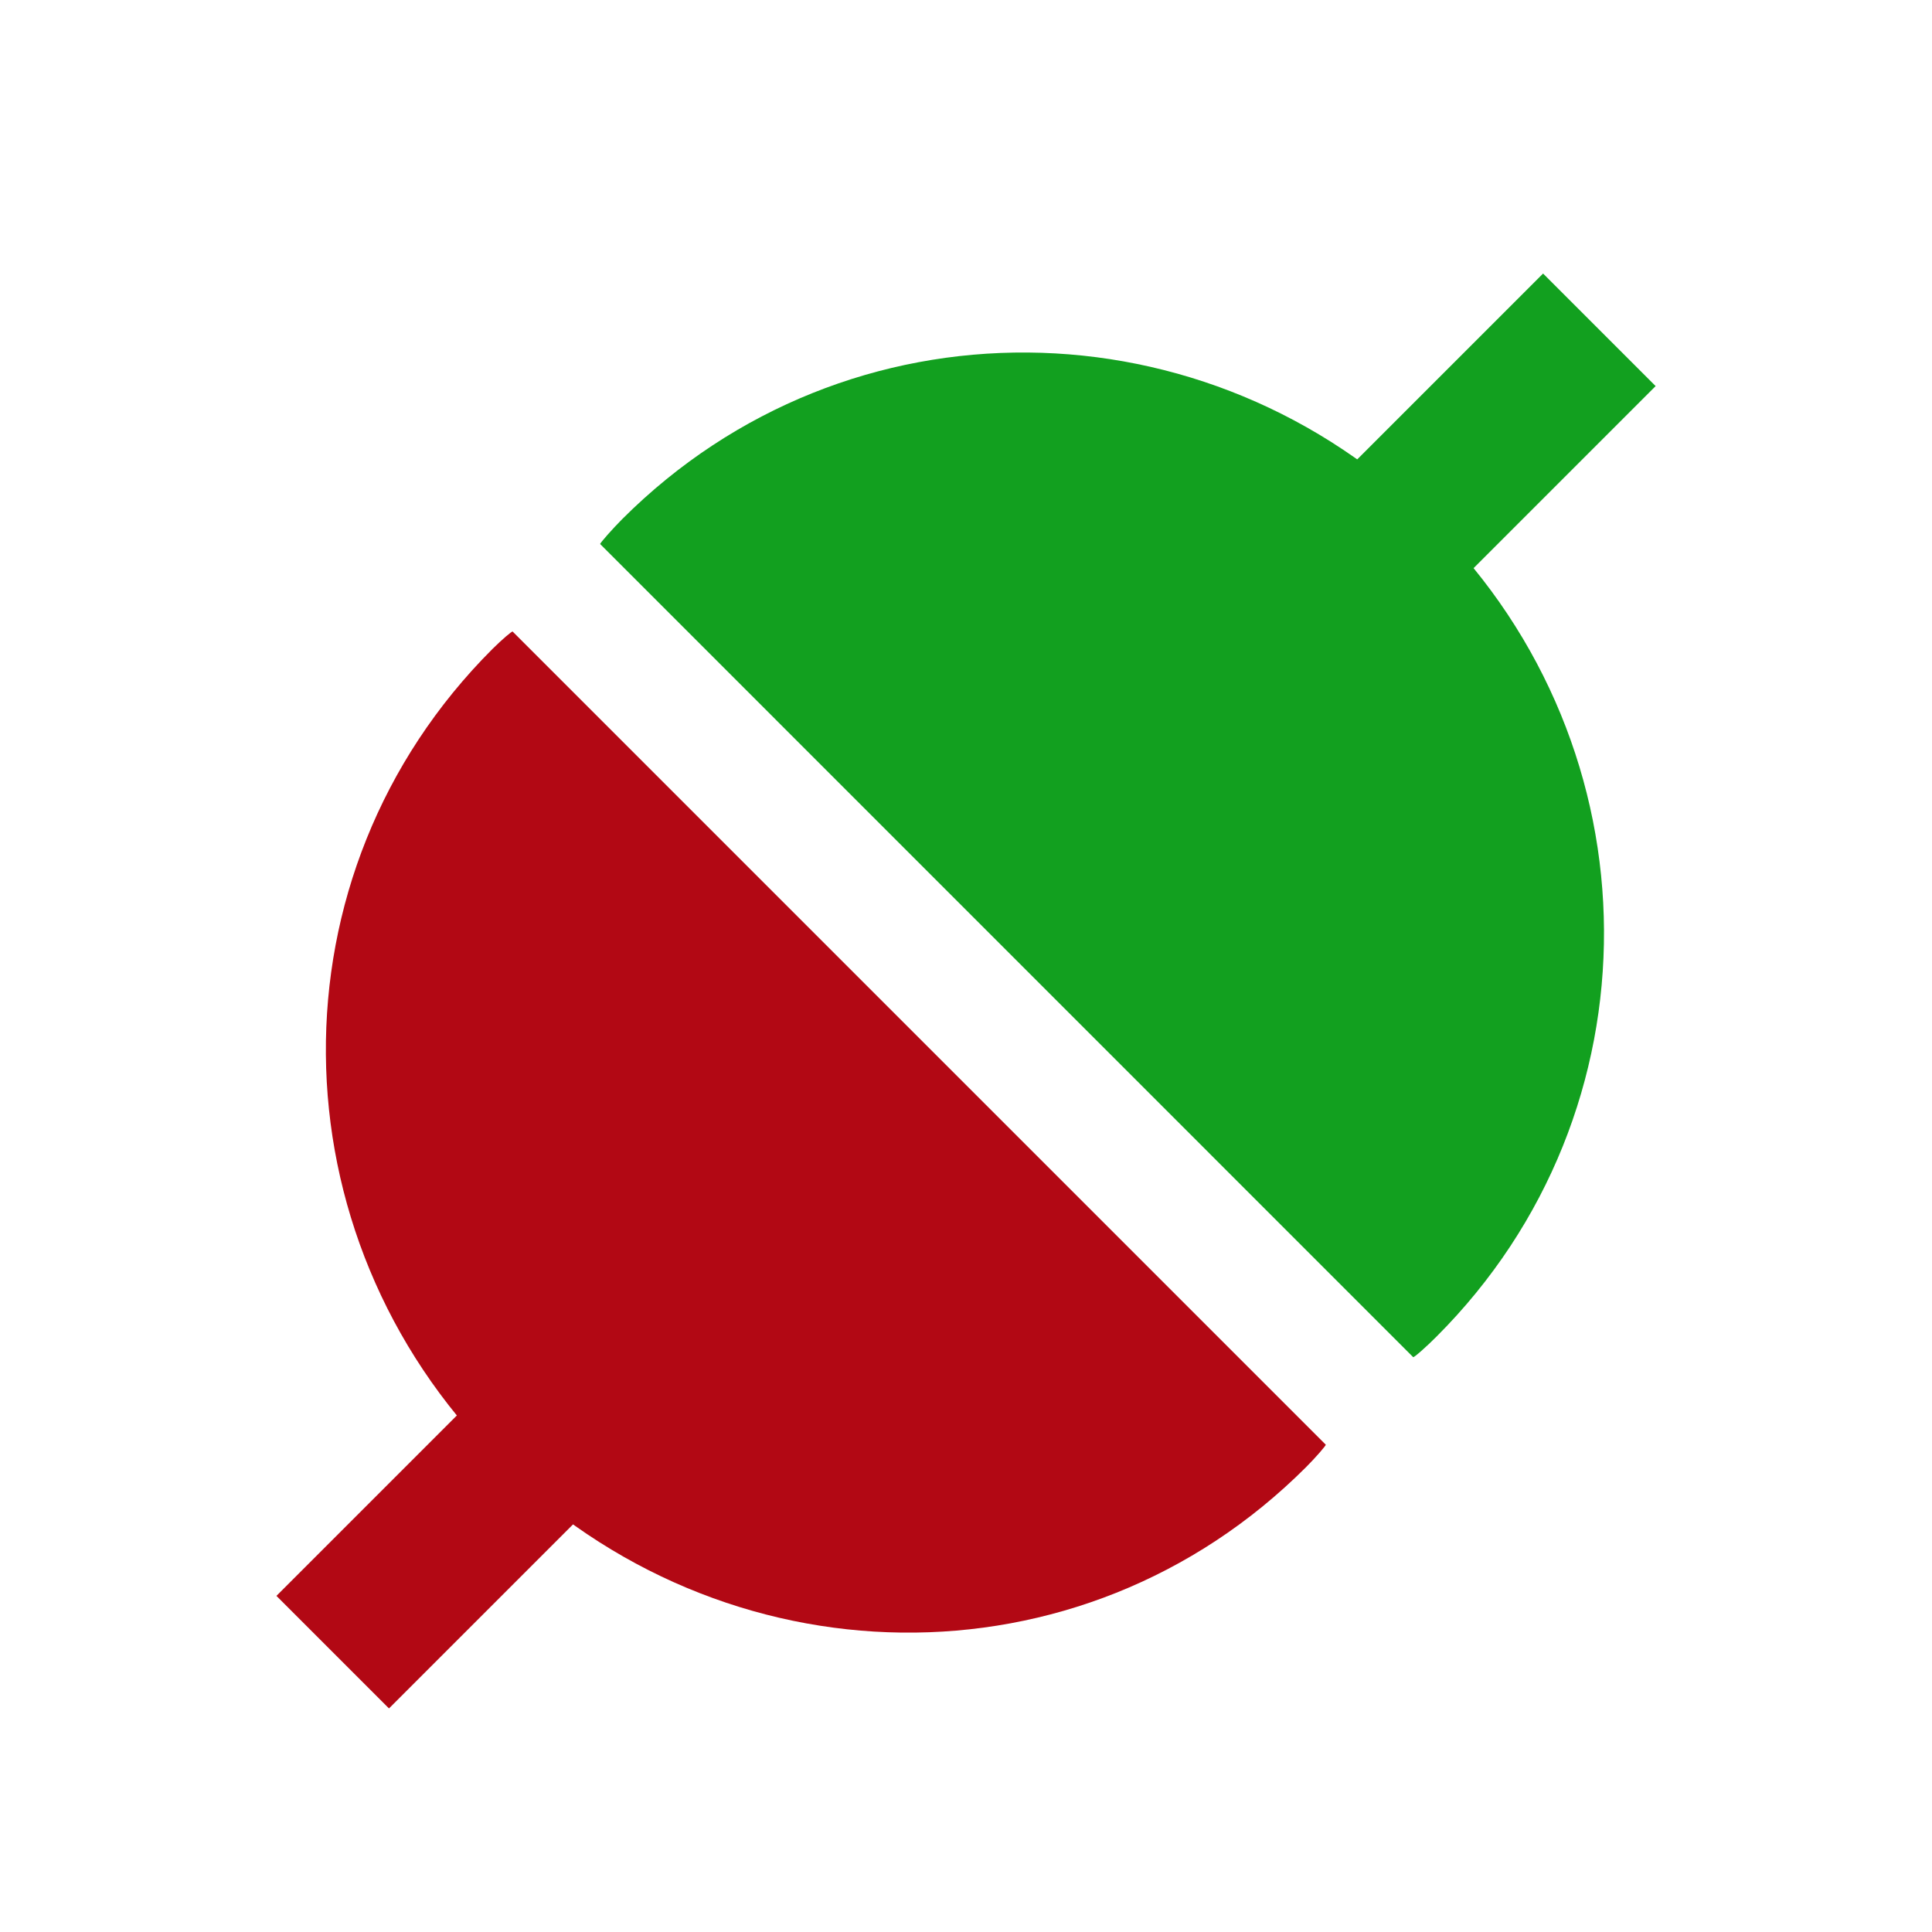 <?xml version="1.0" encoding="utf-8"?>
<!-- Generator: Adobe Illustrator 15.1.0, SVG Export Plug-In . SVG Version: 6.00 Build 0)  -->
<!DOCTYPE svg PUBLIC "-//W3C//DTD SVG 1.1//EN" "http://www.w3.org/Graphics/SVG/1.1/DTD/svg11.dtd">
<svg version="1.1" id="Layer_2" xmlns="http://www.w3.org/2000/svg" xmlns:xlink="http://www.w3.org/1999/xlink" x="0px" y="0px"
	 width="20px" height="20px" viewBox="0 0 20 20" enable-background="new 0 0 20 20" xml:space="preserve">
<g>
	<g>
		<path fill="#B20814" d="M5.307,6.538c-0.006-0.007-0.109,0.081-0.209,0.18c-2.332,2.331-2.283,6.064,0.049,8.397
			c2.332,2.332,6.041,2.405,8.373,0.073c0.099-0.099,0.211-0.228,0.204-0.233L5.307,6.538z"/>
	</g>
	<g>
		
			<rect x="2.602" y="14.242" transform="matrix(0.707 -0.707 0.707 0.707 -9.047 8.291)" fill="#B20814" width="5.767" height="1.648"/>
	</g>
	<path fill="#12A01F" d="M14.629,14.049c0.008,0.007,0.143-0.113,0.242-0.213c2.332-2.331,2.301-6.081-0.031-8.413
		c-2.334-2.332-6.066-2.381-8.398-0.05c-0.1,0.1-0.234,0.252-0.229,0.259L14.629,14.049z"/>
	<g>
		
			<rect x="11.632" y="4.631" transform="matrix(-0.707 0.707 -0.707 -0.707 28.637 -0.953)" fill="#12A01F" width="5.766" height="1.648"/>
	</g>
	<line display="none" fill="none" stroke="#0E6312" stroke-miterlimit="10" x1="5.714" y1="6.038" x2="13.49" y2="13.816"/>
</g>
</svg>
